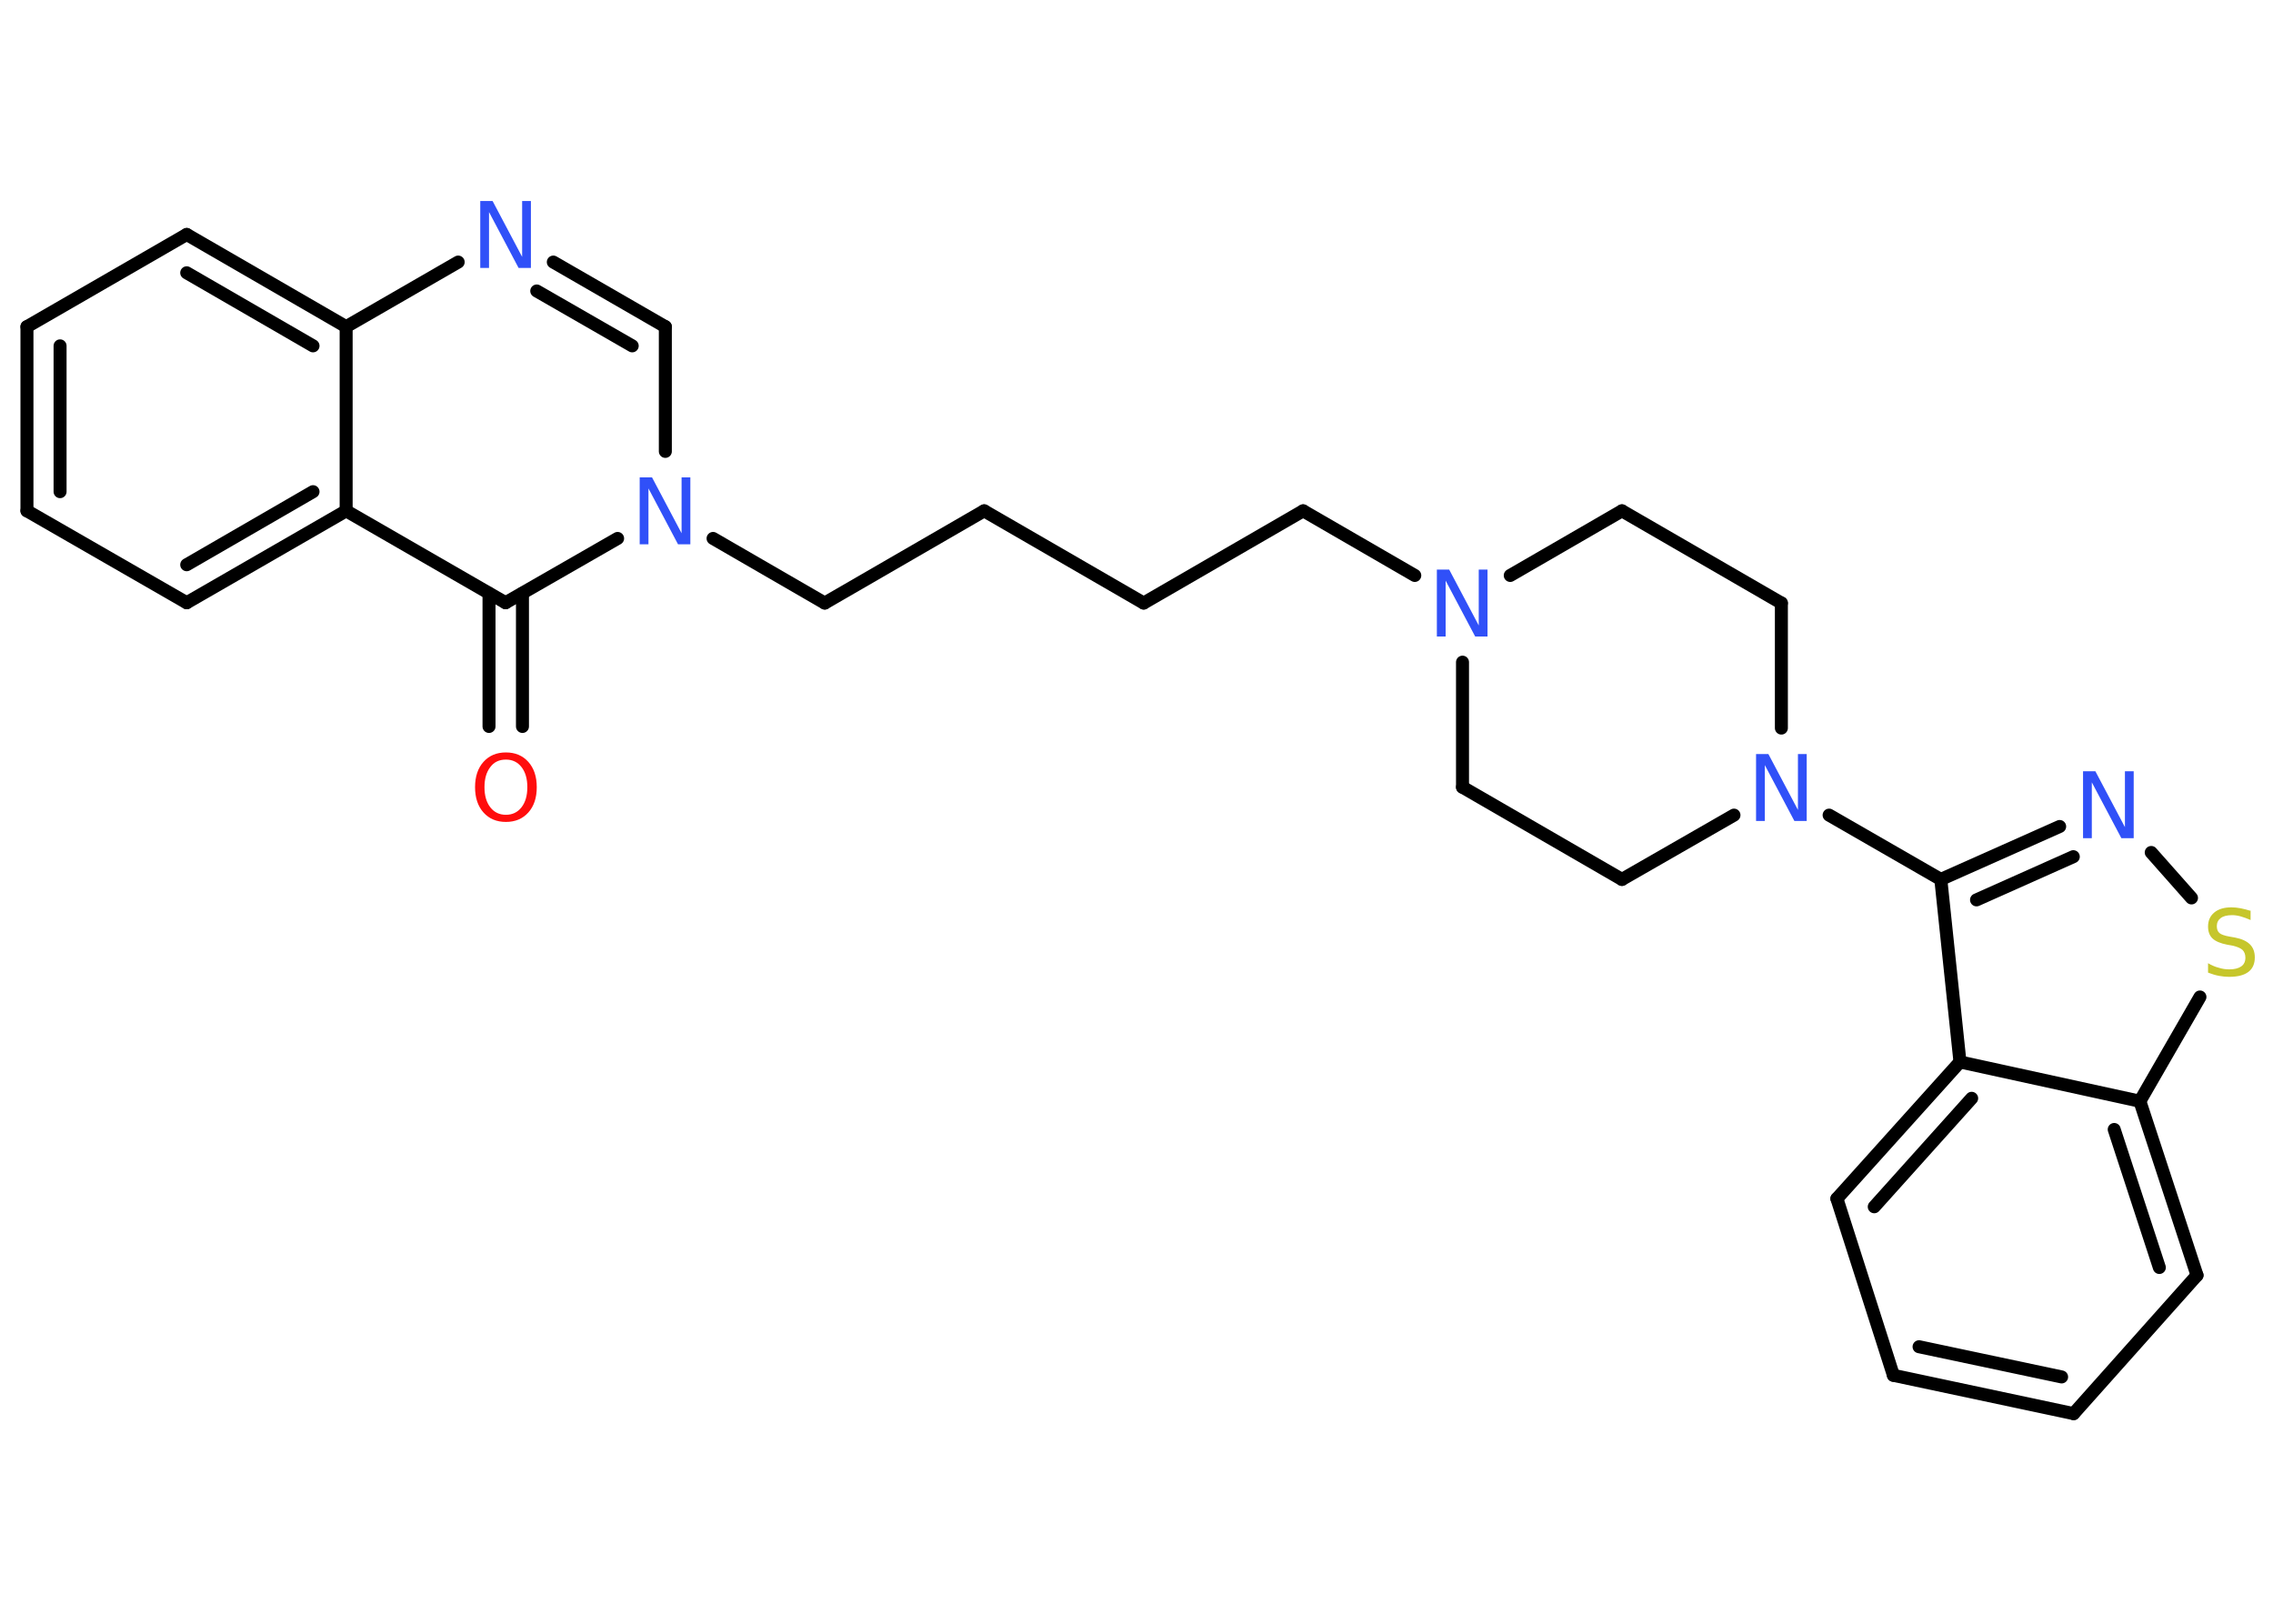 <?xml version='1.0' encoding='UTF-8'?>
<!DOCTYPE svg PUBLIC "-//W3C//DTD SVG 1.1//EN" "http://www.w3.org/Graphics/SVG/1.1/DTD/svg11.dtd">
<svg version='1.2' xmlns='http://www.w3.org/2000/svg' xmlns:xlink='http://www.w3.org/1999/xlink' width='70.0mm' height='50.0mm' viewBox='0 0 70.0 50.0'>
  <desc>Generated by the Chemistry Development Kit (http://github.com/cdk)</desc>
  <g stroke-linecap='round' stroke-linejoin='round' stroke='#000000' stroke-width='.4' fill='#3050F8'>
    <rect x='.0' y='.0' width='70.0' height='50.0' fill='#FFFFFF' stroke='none'/>
    <g id='mol1' class='mol'>
      <g id='mol1bnd1' class='bond'>
        <line x1='15.06' y1='22.37' x2='15.06' y2='18.27'/>
        <line x1='16.09' y1='22.37' x2='16.09' y2='18.27'/>
      </g>
      <line id='mol1bnd2' class='bond' x1='15.57' y1='18.56' x2='10.66' y2='15.73'/>
      <g id='mol1bnd3' class='bond'>
        <line x1='5.75' y1='18.56' x2='10.66' y2='15.73'/>
        <line x1='5.75' y1='17.39' x2='9.64' y2='15.14'/>
      </g>
      <line id='mol1bnd4' class='bond' x1='5.75' y1='18.56' x2='.83' y2='15.73'/>
      <g id='mol1bnd5' class='bond'>
        <line x1='.83' y1='10.06' x2='.83' y2='15.73'/>
        <line x1='1.85' y1='10.65' x2='1.85' y2='15.14'/>
      </g>
      <line id='mol1bnd6' class='bond' x1='.83' y1='10.06' x2='5.75' y2='7.22'/>
      <g id='mol1bnd7' class='bond'>
        <line x1='10.66' y1='10.06' x2='5.75' y2='7.22'/>
        <line x1='9.64' y1='10.65' x2='5.75' y2='8.4'/>
      </g>
      <line id='mol1bnd8' class='bond' x1='10.66' y1='15.73' x2='10.66' y2='10.06'/>
      <line id='mol1bnd9' class='bond' x1='10.66' y1='10.06' x2='14.11' y2='8.07'/>
      <g id='mol1bnd10' class='bond'>
        <line x1='20.49' y1='10.06' x2='17.04' y2='8.07'/>
        <line x1='19.47' y1='10.65' x2='16.53' y2='8.96'/>
      </g>
      <line id='mol1bnd11' class='bond' x1='20.49' y1='10.06' x2='20.49' y2='13.9'/>
      <line id='mol1bnd12' class='bond' x1='15.57' y1='18.56' x2='19.02' y2='16.58'/>
      <line id='mol1bnd13' class='bond' x1='21.96' y1='16.58' x2='25.4' y2='18.57'/>
      <line id='mol1bnd14' class='bond' x1='25.4' y1='18.57' x2='30.31' y2='15.73'/>
      <line id='mol1bnd15' class='bond' x1='30.31' y1='15.73' x2='35.22' y2='18.57'/>
      <line id='mol1bnd16' class='bond' x1='35.22' y1='18.57' x2='40.13' y2='15.73'/>
      <line id='mol1bnd17' class='bond' x1='40.13' y1='15.73' x2='43.57' y2='17.72'/>
      <line id='mol1bnd18' class='bond' x1='45.04' y1='20.39' x2='45.04' y2='24.24'/>
      <line id='mol1bnd19' class='bond' x1='45.04' y1='24.24' x2='49.95' y2='27.08'/>
      <line id='mol1bnd20' class='bond' x1='49.95' y1='27.08' x2='53.4' y2='25.1'/>
      <line id='mol1bnd21' class='bond' x1='56.33' y1='25.1' x2='59.77' y2='27.08'/>
      <g id='mol1bnd22' class='bond'>
        <line x1='63.43' y1='25.45' x2='59.77' y2='27.08'/>
        <line x1='63.85' y1='26.38' x2='60.87' y2='27.71'/>
      </g>
      <line id='mol1bnd23' class='bond' x1='66.25' y1='26.25' x2='67.49' y2='27.65'/>
      <line id='mol1bnd24' class='bond' x1='67.75' y1='30.7' x2='65.9' y2='33.91'/>
      <g id='mol1bnd25' class='bond'>
        <line x1='67.66' y1='39.27' x2='65.9' y2='33.91'/>
        <line x1='66.5' y1='39.03' x2='65.11' y2='34.78'/>
      </g>
      <line id='mol1bnd26' class='bond' x1='67.66' y1='39.27' x2='63.86' y2='43.53'/>
      <g id='mol1bnd27' class='bond'>
        <line x1='58.31' y1='42.35' x2='63.86' y2='43.53'/>
        <line x1='59.1' y1='41.47' x2='63.49' y2='42.4'/>
      </g>
      <line id='mol1bnd28' class='bond' x1='58.31' y1='42.35' x2='56.57' y2='36.91'/>
      <g id='mol1bnd29' class='bond'>
        <line x1='60.36' y1='32.7' x2='56.57' y2='36.91'/>
        <line x1='60.72' y1='33.82' x2='57.72' y2='37.16'/>
      </g>
      <line id='mol1bnd30' class='bond' x1='59.77' y1='27.08' x2='60.36' y2='32.7'/>
      <line id='mol1bnd31' class='bond' x1='65.9' y1='33.91' x2='60.36' y2='32.7'/>
      <line id='mol1bnd32' class='bond' x1='54.86' y1='22.42' x2='54.86' y2='18.57'/>
      <line id='mol1bnd33' class='bond' x1='54.86' y1='18.57' x2='49.95' y2='15.73'/>
      <line id='mol1bnd34' class='bond' x1='46.51' y1='17.72' x2='49.95' y2='15.73'/>
      <path id='mol1atm1' class='atom' d='M15.58 23.39q-.31 .0 -.48 .23q-.18 .23 -.18 .62q.0 .39 .18 .62q.18 .23 .48 .23q.3 .0 .48 -.23q.18 -.23 .18 -.62q.0 -.39 -.18 -.62q-.18 -.23 -.48 -.23zM15.58 23.17q.43 .0 .69 .29q.26 .29 .26 .78q.0 .49 -.26 .78q-.26 .29 -.69 .29q-.43 .0 -.69 -.29q-.26 -.29 -.26 -.78q.0 -.49 .26 -.78q.26 -.29 .69 -.29z' stroke='none' fill='#FF0D0D'/>
      <path id='mol1atm9' class='atom' d='M14.8 6.19h.37l.91 1.72v-1.72h.27v2.06h-.38l-.91 -1.72v1.72h-.27v-2.06z' stroke='none'/>
      <path id='mol1atm11' class='atom' d='M19.71 14.7h.37l.91 1.72v-1.72h.27v2.06h-.38l-.91 -1.72v1.72h-.27v-2.06z' stroke='none'/>
      <path id='mol1atm16' class='atom' d='M44.26 17.54h.37l.91 1.72v-1.72h.27v2.06h-.38l-.91 -1.72v1.72h-.27v-2.06z' stroke='none'/>
      <path id='mol1atm19' class='atom' d='M54.09 23.22h.37l.91 1.72v-1.72h.27v2.06h-.38l-.91 -1.72v1.72h-.27v-2.06z' stroke='none'/>
      <path id='mol1atm21' class='atom' d='M64.16 23.75h.37l.91 1.72v-1.72h.27v2.06h-.38l-.91 -1.72v1.72h-.27v-2.06z' stroke='none'/>
      <path id='mol1atm22' class='atom' d='M69.31 28.06v.27q-.16 -.07 -.3 -.11q-.14 -.04 -.27 -.04q-.23 .0 -.35 .09q-.12 .09 -.12 .25q.0 .14 .08 .21q.08 .07 .31 .11l.17 .03q.31 .06 .46 .21q.15 .15 .15 .4q.0 .3 -.2 .45q-.2 .15 -.59 .15q-.15 .0 -.31 -.03q-.16 -.03 -.34 -.1v-.29q.17 .1 .33 .14q.16 .05 .32 .05q.24 .0 .37 -.09q.13 -.09 .13 -.27q.0 -.15 -.09 -.24q-.09 -.08 -.3 -.13l-.17 -.03q-.31 -.06 -.45 -.19q-.14 -.13 -.14 -.37q.0 -.27 .19 -.43q.19 -.16 .53 -.16q.14 .0 .29 .03q.15 .03 .31 .08z' stroke='none' fill='#C6C62C'/>
    </g>
  </g>
</svg>
